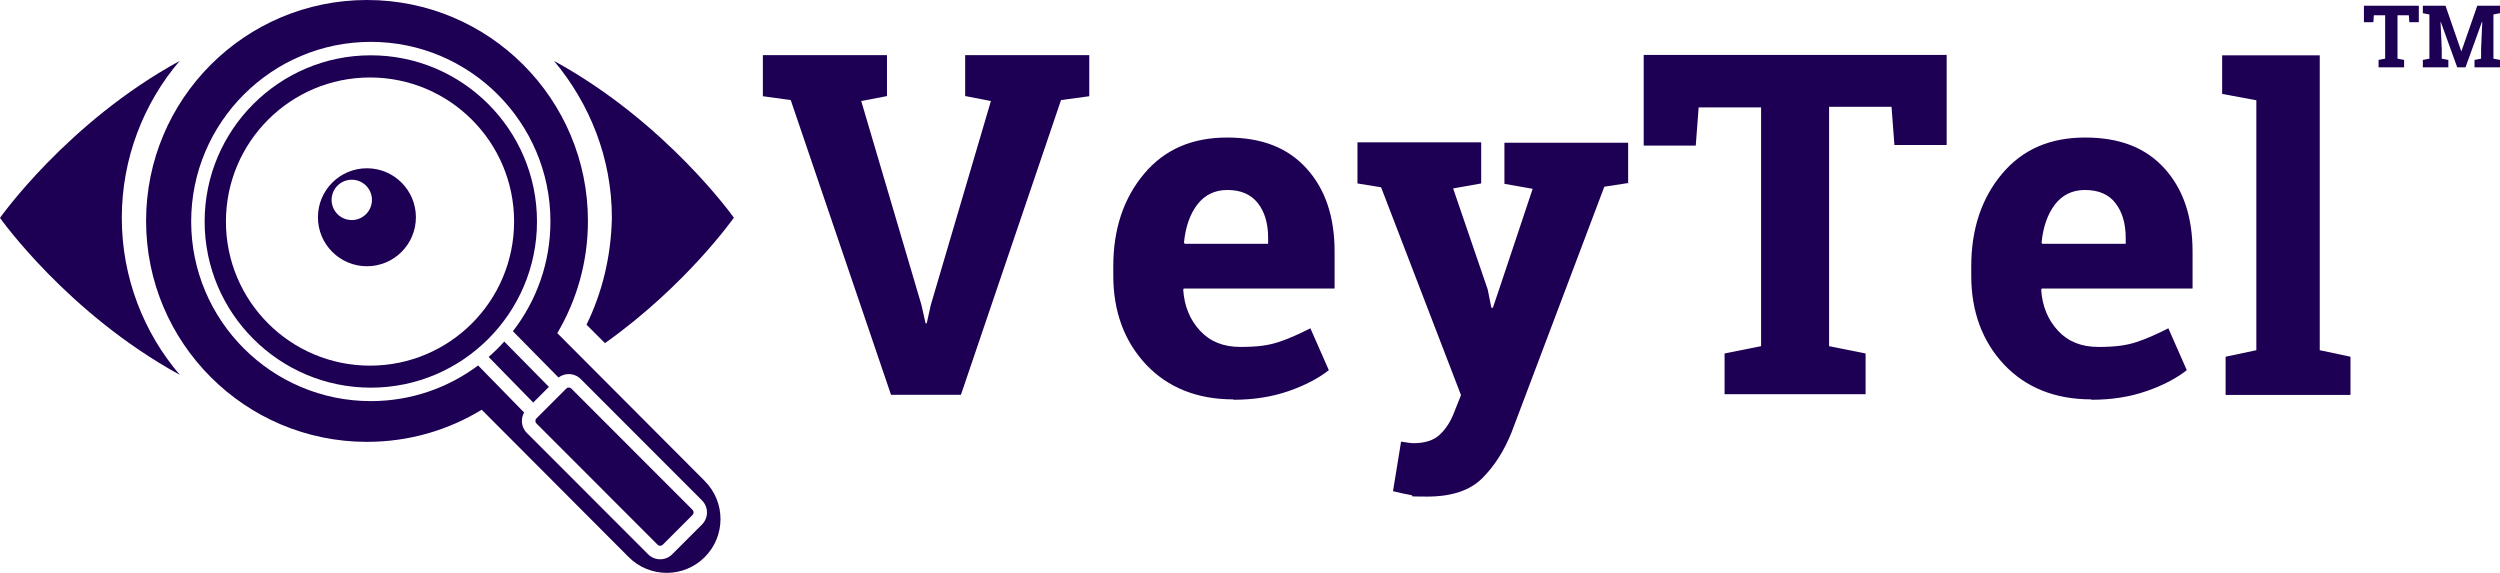 <?xml version="1.0" encoding="UTF-8"?>
<svg id="main" xmlns="http://www.w3.org/2000/svg" viewBox="0 0 1301.33 298.18">
  <defs>
    <style>
      .cls-1 {
        fill: #1d0054;
      }
    </style>
  </defs>
  <path class="cls-1" d="M190.99,87.59c-14.08,0-25.5,11.42-25.5,25.5s11.42,25.5,25.5,25.5,25.5-11.42,25.5-25.5-11.42-25.5-25.5-25.5ZM183.11,114.55c-5.8,0-10.5-4.7-10.5-10.5s4.7-10.5,10.5-10.5,10.5,4.7,10.5,10.5-4.7,10.5-10.5,10.5Z"/>
  <path class="cls-1" d="M305.3,169.02l9.6,9.6c42.4-30.1,67.1-65.3,67.1-65.3,0,0-35.2-49.7-93.6-81.6,18.7,22.4,30.1,50.7,30.1,81.7-.4,20-5,38.8-13.2,55.6Z"/>
  <path class="cls-1" d="M63.4,113.42c0-31,11.4-59.8,30.1-81.7C35.1,63.62,0,113.42,0,113.42c0,0,35.1,49.7,93.6,81.7-18.8-21.9-30.2-50.7-30.2-81.7Z"/>
  <path id="V" class="cls-1" d="M461.8,49.99l-13.5,2.6,31.3,106,2.2,9.7h.6l2.1-9.5,31.3-106.2-13.4-2.6v-21.3h64.6v21.4l-14.7,2-52.1,153.4h-36.4l-52.2-153.4-14.5-2v-21.4h64.6v21.4h0v-.2h.1v.1Z"/>
  <path id="E" class="cls-1" d="M642,207.89c-18.8,0-34.1-6.1-45.5-18.2-11.3-12.1-17-27.6-17-46.2v-4.9c0-19.4,5.4-35.5,16.1-48.2s25-18.8,43.2-18.8,31.6,5.4,41.3,16.1,14.6,25,14.6,43.3v19.2h-78.5l-.3.6c.6,8.8,3.6,15.8,8.8,21.4s12.1,8.4,21,8.4,14.3-.8,19.4-2.4,10.9-4.2,17-7.3l9.6,21.8c-5.4,4.2-12.3,7.9-21,10.9-8.6,3-18.2,4.5-28.7,4.5h0v-.2h0ZM638.9,98.89c-6.6,0-11.8,2.6-15.6,7.5s-6.2,11.6-7,19.9l.4.6h43.4v-3.1c0-7.5-1.8-13.5-5.3-18-3.6-4.6-8.9-6.9-15.9-6.9h0Z"/>
  <path id="Y" class="cls-1" d="M847.4,95.29l-12.3,1.9-48.3,127.9c-3.8,9.5-8.9,17.5-15.2,23.8-6.4,6.4-15.9,9.6-28.7,9.6s-5.7-.3-8.5-.8c-2.6-.5-5.7-1.1-9.3-2l4.2-25.8c1,.2,2.2.3,3.4.5,1.1.2,2.2.3,3.1.3,6,0,10.4-1.5,13.5-4.3,3.1-2.9,5.5-6.5,7.2-10.7l4-10-41.6-108.2-12.3-2v-21.4h64.4v21.4l-14.6,2.6,18,52.6,1.9,9.5h.8c0,.2,20.7-61.9,20.7-61.9l-14.7-2.6v-21.4h64.4v21.2h.2l-.2-.3-.1.1h0Z"/>
  <path id="T" class="cls-1" d="M1013.3,28.49v47h-27.2l-1.5-19.9h-32.5v124.6l19,3.8v21.2h-73.4v-21.2l19-3.8V55.89h-32.5l-1.5,19.9h-27.1V28.59h157.6-.1l.2-.1Z"/>
  <path id="E-2" class="cls-1" d="M1088.6,207.89c-18.8,0-34.1-6.1-45.5-18.2-11.3-12.1-17-27.6-17-46.2v-4.9c0-19.4,5.4-35.5,16.1-48.2s25-18.8,43.2-18.8,31.6,5.4,41.3,16.1c9.7,10.7,14.6,25,14.6,43.3v19.2h-78.5l-.3.6c.6,8.8,3.6,15.8,8.8,21.4,5.2,5.6,12.1,8.4,21,8.4s14.3-.8,19.4-2.4c5.1-1.6,10.9-4.2,17-7.3l9.6,21.8c-5.4,4.2-12.3,7.9-21,10.9-8.6,3-18.1,4.5-28.7,4.5h0v-.2h0ZM1085.3,98.89c-6.6,0-11.8,2.6-15.6,7.5-3.8,5-6.2,11.6-7,19.9l.4.6h43.4v-3.1c0-7.5-1.8-13.5-5.3-18-3.4-4.6-8.9-6.9-15.9-6.9h0Z"/>
  <path id="L" class="cls-1" d="M1156.7,48.79v-20h50.8v153.5l16,3.4v19.9h-65v-19.9l16-3.4V52.19l-17.8-3.3h0v-.1Z"/>
  <g>
    <path class="cls-1" d="M193.02,28.79c-47.7,0-86.5,38.8-86.5,86.5s38.8,86.5,86.5,86.5,86.5-38.8,86.5-86.5S240.71,28.79,193.02,28.79ZM192.6,190.33c-41.42,0-75-33.58-75-75s33.58-75,75-75,75,33.58,75,75-33.58,75-75,75Z"/>
    <path class="cls-1" d="M297.38,202.26c-.35-.35-.82-.54-1.31-.54h0c-.5,0-.96.19-1.31.54l-15.54,15.53c-.35.35-.54.82-.54,1.31s.19.96.54,1.31l63.11,63.16c.72.72,1.9.72,2.63,0l15.54-15.53c.72-.72.72-1.9,0-2.63l-63.11-63.16h-.01Z"/>
    <path class="cls-1" d="M269.81,185.23h-.01s-7.32-7.43-7.32-7.43c-2.55,2.83-5.26,5.5-8.13,8l14,14.33h.01s9.2,9.41,9.2,9.41l8.16-8.16-15.91-16.16h0Z"/>
    <path class="cls-1" d="M366.87,250.4l-76.78-76.99c10.12-17.12,15.95-37.08,15.95-58.41C306.04,51.49,254.55,0,191.04,0s-115,51.49-115,115,51.49,115,115,115c21.87,0,42.31-6.12,59.71-16.72l76.47,76.67c5.47,5.49,12.65,8.23,19.83,8.23s14.31-2.72,19.77-8.17c10.95-10.92,10.97-28.65.05-39.6h0ZM365.44,273l-15.54,15.53c-1.73,1.73-3.99,2.59-6.26,2.59s-4.54-.86-6.27-2.59l-63.11-63.16c-1.67-1.67-2.59-3.9-2.59-6.26,0-1.56.41-3.06,1.16-4.37l-16.08-16.47h-.01s-7.86-8.04-7.86-8.04c-15.6,11.66-34.94,18.56-55.86,18.56-51.56,0-93.5-41.94-93.5-93.5S141.46,21.79,193.02,21.79s93.5,41.94,93.5,93.5c0,21.49-7.29,41.31-19.53,57.12l14.01,14.23h0s9.73,9.87,9.73,9.87c1.53-1.16,3.38-1.79,5.32-1.79h0c2.37,0,4.59.92,6.26,2.6l63.11,63.16c3.45,3.46,3.45,9.07,0,12.53h.02Z"/>
  </g>
  <g>
    <path class="cls-1" d="M1259.07,3v8.54h-4.93l-.26-3.59h-5.9v22.58l3.43.66v3.85h-13.29v-3.85l3.43-.66V7.95h-5.88l-.26,3.59h-4.91V3h28.57Z"/>
    <path class="cls-1" d="M1292.08,11.34l-.13-.02-8.58,23.73h-4.31l-8.54-23.64-.13.02.62,14.06v5.04l3.43.66v3.85h-13.27v-3.85l3.41-.66V7.53l-3.41-.66v-3.87h11.8l8.17,23.62h.13l8.23-23.62h11.84v3.87l-3.43.66v23l3.43.66v3.85h-13.27v-3.85l3.41-.66v-5.04l.62-14.15Z"/>
  </g>
</svg>
